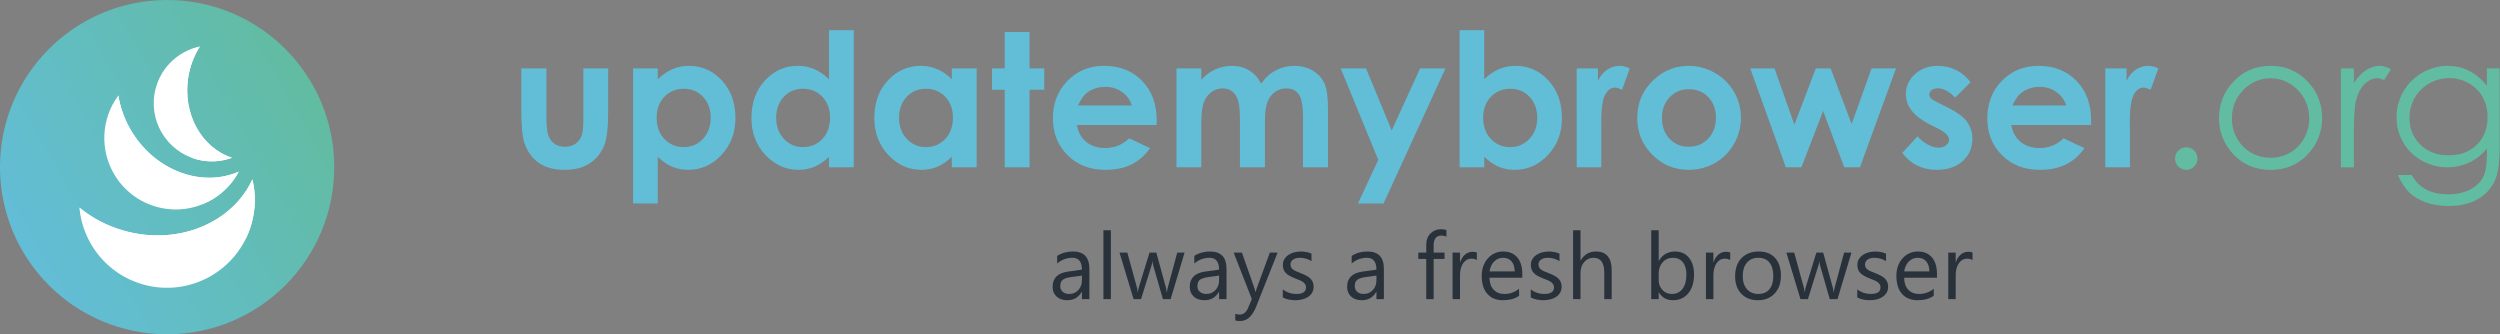 <?xml version="1.0" encoding="utf-8"?>
<!-- Generator: Adobe Illustrator 16.0.0, SVG Export Plug-In . SVG Version: 6.00 Build 0)  -->
<!DOCTYPE svg PUBLIC "-//W3C//DTD SVG 1.1//EN" "http://www.w3.org/Graphics/SVG/1.1/DTD/svg11.dtd">
<svg version="1.1" id="Í_xBC__xB2_ã_1" xmlns="http://www.w3.org/2000/svg" xmlns:xlink="http://www.w3.org/1999/xlink" x="0px"
	 y="0px" width="322.348px" height="43.098px" viewBox="0 0 322.348 43.098" enable-background="new 0 0 322.348 43.098"
	 xml:space="preserve">
<rect x="0" y="0" width="322.348" height="43.098" fill="#808080" stroke="none"/>
<g>
	<path fill="#62BDD7" d="M67.218,8.82h3.234v6.141c0,1.195,0.082,2.025,0.247,2.49s0.429,0.826,0.793,1.084s0.813,0.387,1.345,0.387
		c0.532,0,0.985-0.127,1.357-0.381s0.648-0.627,0.828-1.119c0.133-0.367,0.2-1.152,0.2-2.355V8.82h3.199v5.402
		c0,2.227-0.176,3.75-0.527,4.57c-0.43,1-1.063,1.768-1.898,2.303s-1.898,0.803-3.188,0.803c-1.398,0-2.529-0.313-3.393-0.938
		s-1.471-1.496-1.822-2.613c-0.25-0.773-0.375-2.18-0.375-4.219V8.82z"/>
	<path fill="#62BDD7" d="M84.808,8.82v1.406c0.578-0.578,1.203-1.012,1.875-1.301s1.391-0.434,2.156-0.434
		c1.664,0,3.078,0.629,4.242,1.887s1.746,2.871,1.746,4.84c0,1.898-0.602,3.486-1.805,4.764s-2.629,1.916-4.277,1.916
		c-0.734,0-1.418-0.131-2.051-0.393s-1.262-0.689-1.887-1.283v6.012h-3.176V8.82H84.808z M88.171,11.445
		c-1.008,0-1.844,0.344-2.508,1.031s-0.996,1.586-0.996,2.695c0,1.133,0.332,2.049,0.996,2.748s1.5,1.049,2.508,1.049
		c0.977,0,1.799-0.355,2.467-1.066s1.002-1.617,1.002-2.719c0-1.094-0.328-1.99-0.984-2.689S89.171,11.445,88.171,11.445z"/>
	<path fill="#62BDD7" d="M106.886,3.898h3.199V21.57h-3.199v-1.348c-0.624,0.594-1.25,1.021-1.879,1.283
		c-0.627,0.262-1.309,0.393-2.042,0.393c-1.646,0-3.07-0.639-4.272-1.916c-1.201-1.277-1.803-2.865-1.803-4.764
		c0-1.969,0.582-3.582,1.744-4.84c1.163-1.258,2.576-1.887,4.238-1.887c0.764,0,1.482,0.145,2.152,0.434
		c0.672,0.289,1.292,0.723,1.861,1.301V3.898z M103.522,11.445c-0.988,0-1.81,0.35-2.464,1.049
		c-0.653,0.699-0.981,1.596-0.981,2.689c0,1.102,0.333,2.008,0.999,2.719c0.665,0.711,1.485,1.066,2.458,1.066
		c1.005,0,1.838-0.35,2.5-1.049s0.992-1.615,0.992-2.748c0-1.109-0.33-2.008-0.992-2.695S104.535,11.445,103.522,11.445z"/>
	<path fill="#62BDD7" d="M122.729,8.82h3.199v12.75h-3.199v-1.348c-0.624,0.594-1.25,1.021-1.879,1.283
		c-0.627,0.262-1.309,0.393-2.042,0.393c-1.646,0-3.07-0.639-4.272-1.916c-1.201-1.277-1.803-2.865-1.803-4.764
		c0-1.969,0.582-3.582,1.744-4.84c1.163-1.258,2.576-1.887,4.238-1.887c0.764,0,1.482,0.145,2.152,0.434
		c0.672,0.289,1.292,0.723,1.861,1.301V8.82z M119.366,11.445c-0.988,0-1.81,0.35-2.464,1.049c-0.653,0.699-0.981,1.596-0.981,2.689
		c0,1.102,0.333,2.008,0.999,2.719c0.665,0.711,1.485,1.066,2.458,1.066c1.005,0,1.838-0.35,2.5-1.049s0.992-1.615,0.992-2.748
		c0-1.109-0.33-2.008-0.992-2.695S120.379,11.445,119.366,11.445z"/>
	<path fill="#62BDD7" d="M129.55,4.121h3.199V8.82h1.898v2.754h-1.898v9.996h-3.199v-9.996h-1.641V8.82h1.641V4.121z"/>
	<path fill="#62BDD7" d="M149.132,16.121h-10.277c0.148,0.906,0.545,1.627,1.189,2.162s1.467,0.803,2.467,0.803
		c1.195,0,2.223-0.418,3.082-1.254l2.695,1.266c-0.672,0.953-1.477,1.658-2.414,2.115s-2.051,0.686-3.34,0.686
		c-2,0-3.629-0.631-4.887-1.893s-1.887-2.842-1.887-4.74c0-1.945,0.627-3.561,1.881-4.846s2.826-1.928,4.717-1.928
		c2.008,0,3.641,0.643,4.898,1.928s1.887,2.982,1.887,5.092L149.132,16.121z M145.933,13.602c-0.211-0.711-0.627-1.289-1.25-1.734
		c-0.622-0.445-1.344-0.668-2.166-0.668c-0.892,0-1.674,0.25-2.348,0.75c-0.422,0.313-0.813,0.863-1.174,1.652H145.933z"/>
	<path fill="#62BDD7" d="M151.698,8.82h3.199v1.465c0.547-0.602,1.156-1.051,1.824-1.348s1.397-0.445,2.188-0.445
		c0.797,0,1.516,0.195,2.157,0.586s1.157,0.961,1.548,1.711c0.508-0.75,1.132-1.32,1.871-1.711c0.738-0.391,1.545-0.586,2.422-0.586
		c0.906,0,1.703,0.211,2.392,0.633s1.183,0.973,1.483,1.652s0.451,1.785,0.451,3.316v7.477h-3.223v-6.469
		c0-1.445-0.18-2.424-0.539-2.936s-0.898-0.768-1.617-0.768c-0.547,0-1.037,0.156-1.471,0.469s-0.756,0.744-0.967,1.295
		s-0.316,1.436-0.316,2.654v5.754h-3.223v-6.176c0-1.141-0.084-1.967-0.252-2.479s-0.421-0.893-0.758-1.143
		c-0.336-0.25-0.744-0.375-1.222-0.375c-0.532,0-1.017,0.158-1.45,0.475c-0.436,0.316-0.76,0.76-0.975,1.33
		c-0.217,0.57-0.324,1.469-0.324,2.695v5.672h-3.199V8.82z"/>
	<path fill="#62BDD7" d="M172.866,8.82h3.27l3.312,8l3.654-8h3.278l-7.984,17.414h-3.305l2.622-5.615L172.866,8.82z"/>
	<path fill="#62BDD7" d="M191.378,3.898v6.328c0.578-0.578,1.203-1.012,1.875-1.301s1.391-0.434,2.157-0.434
		c1.664,0,3.078,0.629,4.242,1.887s1.746,2.871,1.746,4.84c0,1.898-0.602,3.486-1.805,4.764s-2.629,1.916-4.277,1.916
		c-0.735,0-1.419-0.131-2.052-0.393s-1.262-0.689-1.887-1.283v1.348h-3.176V3.898H191.378z M194.741,11.445
		c-1.008,0-1.844,0.344-2.508,1.031s-0.996,1.586-0.996,2.695c0,1.133,0.332,2.049,0.996,2.748s1.5,1.049,2.508,1.049
		c0.978,0,1.8-0.355,2.468-1.066s1.002-1.617,1.002-2.719c0-1.094-0.328-1.99-0.984-2.689S195.742,11.445,194.741,11.445z"/>
	<path fill="#62BDD7" d="M203.297,8.82h2.742v1.605c0.297-0.633,0.691-1.113,1.184-1.441s1.031-0.492,1.617-0.492
		c0.414,0,0.848,0.109,1.301,0.328l-0.996,2.754c-0.375-0.188-0.684-0.281-0.926-0.281c-0.492,0-0.908,0.305-1.248,0.914
		s-0.51,1.805-0.51,3.586l0.012,0.621v5.156h-3.176V8.82z"/>
	<path fill="#62BDD7" d="M217.711,8.492c1.203,0,2.334,0.301,3.393,0.902s1.885,1.418,2.479,2.449s0.891,2.145,0.891,3.34
		c0,1.203-0.299,2.328-0.896,3.375s-1.412,1.865-2.443,2.455s-2.168,0.885-3.41,0.885c-1.828,0-3.389-0.65-4.682-1.951
		s-1.939-2.881-1.939-4.74c0-1.992,0.73-3.652,2.191-4.98C214.574,9.07,216.047,8.492,217.711,8.492z M217.764,11.504
		c-0.994,0-1.821,0.346-2.482,1.037c-0.662,0.691-0.992,1.576-0.992,2.654c0,1.109,0.326,2.008,0.98,2.695
		c0.653,0.688,1.48,1.031,2.482,1.031s1.835-0.348,2.5-1.043s0.998-1.59,0.998-2.684s-0.327-1.982-0.98-2.666
		S218.781,11.504,217.764,11.504z"/>
	<path fill="#62BDD7" d="M225.674,8.82h3.132l2.563,7.254l2.759-7.254h1.915l2.709,7.172l2.567-7.172h3.151l-4.652,12.75h-2.027
		l-2.719-7.266l-2.801,7.266h-2.004L225.674,8.82z"/>
	<path fill="#62BDD7" d="M254.086,10.602l-1.98,1.98c-0.805-0.797-1.535-1.195-2.191-1.195c-0.359,0-0.641,0.076-0.844,0.229
		s-0.305,0.342-0.305,0.568c0,0.172,0.064,0.33,0.193,0.475s0.447,0.342,0.955,0.592l1.172,0.586
		c1.234,0.609,2.082,1.23,2.543,1.863s0.691,1.375,0.691,2.227c0,1.133-0.416,2.078-1.248,2.836s-1.947,1.137-3.346,1.137
		c-1.859,0-3.344-0.727-4.453-2.18l1.969-2.145c0.375,0.438,0.814,0.791,1.318,1.061s0.951,0.404,1.342,0.404
		c0.422,0,0.762-0.102,1.02-0.305s0.387-0.438,0.387-0.703c0-0.492-0.465-0.973-1.395-1.441l-1.078-0.539
		c-2.063-1.039-3.094-2.34-3.094-3.902c0-1.008,0.389-1.869,1.166-2.584s1.771-1.072,2.982-1.072c0.828,0,1.607,0.182,2.338,0.545
		S253.578,9.922,254.086,10.602z"/>
	<path fill="#62BDD7" d="M269.613,16.121h-10.277c0.148,0.906,0.545,1.627,1.189,2.162s1.467,0.803,2.467,0.803
		c1.195,0,2.223-0.418,3.082-1.254l2.695,1.266c-0.672,0.953-1.477,1.658-2.414,2.115s-2.051,0.686-3.34,0.686
		c-2,0-3.629-0.631-4.887-1.893s-1.887-2.842-1.887-4.74c0-1.945,0.627-3.561,1.881-4.846s2.826-1.928,4.717-1.928
		c2.008,0,3.641,0.643,4.898,1.928s1.887,2.982,1.887,5.092L269.613,16.121z M266.414,13.602c-0.211-0.711-0.628-1.289-1.25-1.734
		s-1.344-0.668-2.166-0.668c-0.893,0-1.675,0.25-2.348,0.75c-0.423,0.313-0.813,0.863-1.174,1.652H266.414z"/>
	<path fill="#62BDD7" d="M271.453,8.82h2.742v1.605c0.297-0.633,0.691-1.113,1.184-1.441s1.031-0.492,1.617-0.492
		c0.414,0,0.848,0.109,1.301,0.328l-0.996,2.754c-0.375-0.188-0.684-0.281-0.926-0.281c-0.492,0-0.908,0.305-1.248,0.914
		s-0.51,1.805-0.51,3.586l0.012,0.621v5.156h-3.176V8.82z"/>
	<path fill="#62BCA1" d="M281.895,18.992c0.398,0,0.738,0.141,1.02,0.422s0.422,0.625,0.422,1.031c0,0.398-0.141,0.74-0.422,1.025
		s-0.621,0.428-1.02,0.428s-0.738-0.143-1.02-0.428s-0.422-0.627-0.422-1.025c0-0.406,0.141-0.75,0.422-1.031
		S281.496,18.992,281.895,18.992z"/>
	<path fill="#62BCA1" d="M292.77,8.492c1.965,0,3.592,0.711,4.884,2.133c1.174,1.297,1.761,2.832,1.761,4.605
		c0,1.781-0.62,3.338-1.86,4.67c-1.241,1.332-2.836,1.998-4.784,1.998c-1.957,0-3.555-0.666-4.796-1.998
		c-1.24-1.332-1.86-2.889-1.86-4.67c0-1.766,0.587-3.297,1.761-4.594C289.165,9.207,290.797,8.492,292.77,8.492z M292.764,10.098
		c-1.364,0-2.536,0.504-3.517,1.512c-0.979,1.008-1.47,2.227-1.47,3.656c0,0.922,0.224,1.781,0.67,2.578
		c0.447,0.797,1.051,1.412,1.812,1.846s1.596,0.65,2.505,0.65s1.744-0.217,2.505-0.65s1.364-1.049,1.812-1.846
		c0.446-0.797,0.67-1.656,0.67-2.578c0-1.43-0.492-2.648-1.476-3.656C295.29,10.602,294.12,10.098,292.764,10.098z"/>
	<path fill="#62BCA1" d="M301.828,8.82h1.676v1.863c0.5-0.734,1.027-1.283,1.582-1.646s1.133-0.545,1.734-0.545
		c0.453,0,0.938,0.145,1.453,0.434l-0.855,1.383c-0.344-0.148-0.633-0.223-0.867-0.223c-0.547,0-1.074,0.225-1.582,0.674
		s-0.895,1.146-1.16,2.092c-0.203,0.727-0.305,2.195-0.305,4.406v4.313h-1.676V8.82z"/>
	<path fill="#62BCA1" d="M320.66,8.82h1.641v10.16c0,1.789-0.156,3.098-0.469,3.926c-0.43,1.172-1.176,2.074-2.238,2.707
		s-2.34,0.949-3.832,0.949c-1.094,0-2.076-0.154-2.947-0.463c-0.871-0.311-1.58-0.727-2.127-1.246
		c-0.547-0.521-1.051-1.283-1.512-2.287h1.781c0.484,0.844,1.11,1.469,1.877,1.875s1.717,0.609,2.852,0.609
		c1.118,0,2.063-0.207,2.833-0.625c0.771-0.416,1.32-0.939,1.648-1.57c0.329-0.631,0.493-1.648,0.493-3.055v-0.656
		c-0.618,0.781-1.373,1.381-2.264,1.799c-0.892,0.418-1.838,0.627-2.839,0.627c-1.174,0-2.276-0.291-3.309-0.873
		s-1.83-1.365-2.393-2.35c-0.563-0.984-0.845-2.066-0.845-3.246s0.293-2.279,0.88-3.299s1.397-1.826,2.434-2.42
		s2.13-0.891,3.279-0.891c0.954,0,1.844,0.197,2.669,0.592c0.824,0.395,1.62,1.045,2.387,1.951V8.82z M315.82,10.074
		c-0.93,0-1.793,0.225-2.59,0.674s-1.422,1.07-1.875,1.863s-0.68,1.65-0.68,2.572c0,1.398,0.469,2.555,1.406,3.469
		s2.152,1.371,3.645,1.371c1.508,0,2.721-0.453,3.639-1.359s1.377-2.098,1.377-3.574c0-0.961-0.211-1.818-0.633-2.572
		s-1.02-1.35-1.793-1.787S316.711,10.074,315.82,10.074z"/>
	<path fill="#29323B" d="M140.464,38.57h-0.961v-0.938h-0.023c-0.418,0.719-1.033,1.078-1.846,1.078
		c-0.598,0-1.066-0.158-1.404-0.475s-0.506-0.736-0.506-1.26c0-1.121,0.66-1.773,1.98-1.957l1.799-0.252
		c0-1.02-0.412-1.529-1.236-1.529c-0.723,0-1.375,0.246-1.957,0.738v-0.984c0.59-0.375,1.27-0.563,2.039-0.563
		c1.41,0,2.115,0.746,2.115,2.238V38.57z M139.503,35.535l-1.447,0.199c-0.445,0.063-0.781,0.173-1.008,0.331
		s-0.34,0.438-0.34,0.841c0,0.293,0.104,0.532,0.313,0.718s0.488,0.278,0.836,0.278c0.477,0,0.869-0.167,1.18-0.501
		s0.467-0.757,0.467-1.269V35.535z"/>
	<path fill="#29323B" d="M143.235,38.57h-0.961v-8.883h0.961V38.57z"/>
	<path fill="#29323B" d="M152.739,32.57l-1.799,6h-0.996l-1.236-4.295c-0.047-0.164-0.078-0.35-0.094-0.557h-0.023
		c-0.012,0.141-0.053,0.322-0.123,0.545l-1.342,4.307h-0.961l-1.816-6h1.008l1.242,4.512c0.039,0.137,0.066,0.316,0.082,0.539h0.047
		c0.012-0.172,0.047-0.355,0.105-0.551l1.383-4.5h0.879l1.242,4.523c0.039,0.145,0.068,0.324,0.088,0.539h0.047
		c0.008-0.152,0.041-0.332,0.1-0.539l1.219-4.523H152.739z"/>
	<path fill="#29323B" d="M158.147,38.57h-0.961v-0.938h-0.023c-0.418,0.719-1.033,1.078-1.846,1.078
		c-0.598,0-1.066-0.158-1.404-0.475s-0.506-0.736-0.506-1.26c0-1.121,0.66-1.773,1.98-1.957l1.799-0.252
		c0-1.02-0.412-1.529-1.236-1.529c-0.723,0-1.375,0.246-1.957,0.738v-0.984c0.59-0.375,1.27-0.563,2.039-0.563
		c1.41,0,2.115,0.746,2.115,2.238V38.57z M157.187,35.535l-1.447,0.199c-0.445,0.063-0.781,0.173-1.008,0.331
		s-0.34,0.438-0.34,0.841c0,0.293,0.104,0.532,0.313,0.718s0.488,0.278,0.836,0.278c0.477,0,0.869-0.167,1.18-0.501
		s0.467-0.757,0.467-1.269V35.535z"/>
	<path fill="#29323B" d="M164.733,32.57l-2.76,6.961c-0.492,1.242-1.184,1.863-2.074,1.863c-0.25,0-0.459-0.025-0.627-0.076v-0.861
		c0.207,0.07,0.396,0.105,0.568,0.105c0.484,0,0.848-0.289,1.09-0.867l0.48-1.137l-2.344-5.988h1.066l1.623,4.617
		c0.02,0.059,0.061,0.211,0.123,0.457h0.035c0.02-0.094,0.059-0.242,0.117-0.445l1.705-4.629H164.733z"/>
	<path fill="#29323B" d="M165.401,38.354v-1.031c0.523,0.387,1.1,0.58,1.729,0.58c0.844,0,1.266-0.281,1.266-0.844
		c0-0.16-0.037-0.296-0.109-0.407s-0.17-0.21-0.293-0.296s-0.268-0.163-0.434-0.231s-0.344-0.14-0.535-0.214
		c-0.266-0.105-0.5-0.212-0.701-0.319s-0.369-0.229-0.504-0.363s-0.236-0.288-0.305-0.46s-0.102-0.373-0.102-0.604
		c0-0.281,0.064-0.53,0.193-0.747s0.301-0.398,0.516-0.545s0.459-0.257,0.734-0.331s0.561-0.111,0.854-0.111
		c0.52,0,0.984,0.09,1.395,0.27v0.973c-0.441-0.289-0.949-0.434-1.523-0.434c-0.18,0-0.342,0.021-0.486,0.062
		s-0.27,0.099-0.373,0.173s-0.184,0.163-0.24,0.267s-0.084,0.218-0.084,0.343c0,0.156,0.027,0.287,0.084,0.393
		s0.141,0.199,0.25,0.281s0.242,0.156,0.398,0.223s0.334,0.139,0.533,0.217c0.266,0.102,0.504,0.206,0.715,0.313
		s0.391,0.229,0.539,0.363s0.262,0.29,0.342,0.466s0.121,0.385,0.121,0.627c0,0.297-0.066,0.555-0.197,0.773s-0.305,0.4-0.523,0.545
		s-0.471,0.252-0.756,0.322s-0.584,0.105-0.896,0.105C166.39,38.711,165.854,38.592,165.401,38.354z"/>
	<path fill="#29323B" d="M178.438,38.57h-0.961v-0.938h-0.023c-0.418,0.719-1.033,1.078-1.846,1.078
		c-0.598,0-1.066-0.158-1.404-0.475s-0.506-0.736-0.506-1.26c0-1.121,0.66-1.773,1.98-1.957l1.799-0.252
		c0-1.02-0.412-1.529-1.236-1.529c-0.723,0-1.375,0.246-1.957,0.738v-0.984c0.59-0.375,1.27-0.563,2.039-0.563
		c1.41,0,2.115,0.746,2.115,2.238V38.57z M177.478,35.535l-1.447,0.199c-0.445,0.063-0.781,0.173-1.008,0.331
		s-0.34,0.438-0.34,0.841c0,0.293,0.104,0.532,0.313,0.718s0.488,0.278,0.836,0.278c0.477,0,0.869-0.167,1.18-0.501
		s0.467-0.757,0.467-1.269V35.535z"/>
	<path fill="#29323B" d="M186.501,30.531c-0.188-0.105-0.4-0.158-0.639-0.158c-0.672,0-1.008,0.424-1.008,1.271v0.926h1.406v0.82
		h-1.406v5.18h-0.955v-5.18h-1.025v-0.82h1.025v-0.973c0-0.629,0.182-1.126,0.545-1.491s0.816-0.548,1.359-0.548
		c0.293,0,0.525,0.035,0.697,0.105V30.531z"/>
	<path fill="#29323B" d="M190.421,33.543c-0.168-0.129-0.41-0.193-0.727-0.193c-0.41,0-0.754,0.193-1.029,0.58
		s-0.412,0.914-0.412,1.582v3.059h-0.961v-6h0.961v1.236h0.023c0.137-0.422,0.346-0.751,0.627-0.987s0.596-0.354,0.943-0.354
		c0.25,0,0.441,0.027,0.574,0.082V33.543z"/>
	<path fill="#29323B" d="M196.285,35.811h-4.235c0.016,0.668,0.195,1.184,0.539,1.547s0.816,0.545,1.418,0.545
		c0.676,0,1.296-0.223,1.862-0.668v0.902c-0.527,0.383-1.224,0.574-2.091,0.574c-0.848,0-1.514-0.272-1.998-0.817
		s-0.727-1.312-0.727-2.3c0-0.934,0.264-1.694,0.793-2.282s1.188-0.882,1.973-0.882s1.392,0.254,1.821,0.762
		s0.645,1.213,0.645,2.115V35.811z M195.301,34.996c-0.004-0.555-0.137-0.986-0.4-1.295c-0.265-0.309-0.63-0.463-1.099-0.463
		c-0.453,0-0.838,0.162-1.154,0.486s-0.512,0.748-0.586,1.271H195.301z"/>
	<path fill="#29323B" d="M197.375,38.354v-1.031c0.523,0.387,1.1,0.58,1.729,0.58c0.844,0,1.266-0.281,1.266-0.844
		c0-0.16-0.036-0.296-0.108-0.407s-0.17-0.21-0.293-0.296s-0.268-0.163-0.434-0.231s-0.345-0.14-0.536-0.214
		c-0.266-0.105-0.499-0.212-0.7-0.319s-0.369-0.229-0.504-0.363s-0.236-0.288-0.305-0.46s-0.103-0.373-0.103-0.604
		c0-0.281,0.064-0.53,0.193-0.747s0.301-0.398,0.516-0.545s0.46-0.257,0.735-0.331s0.56-0.111,0.853-0.111
		c0.52,0,0.984,0.09,1.395,0.27v0.973c-0.441-0.289-0.949-0.434-1.523-0.434c-0.18,0-0.342,0.021-0.486,0.062
		s-0.269,0.099-0.372,0.173s-0.184,0.163-0.24,0.267s-0.085,0.218-0.085,0.343c0,0.156,0.028,0.287,0.085,0.393
		s0.14,0.199,0.249,0.281s0.242,0.156,0.398,0.223s0.334,0.139,0.533,0.217c0.266,0.102,0.504,0.206,0.715,0.313
		s0.391,0.229,0.539,0.363s0.263,0.29,0.343,0.466s0.12,0.385,0.12,0.627c0,0.297-0.065,0.555-0.196,0.773s-0.306,0.4-0.524,0.545
		s-0.471,0.252-0.756,0.322s-0.584,0.105-0.896,0.105C198.363,38.711,197.828,38.592,197.375,38.354z"/>
	<path fill="#29323B" d="M207.811,38.57h-0.961v-3.457c0-1.25-0.465-1.875-1.395-1.875c-0.469,0-0.863,0.181-1.184,0.542
		s-0.48,0.825-0.48,1.392v3.398h-0.961v-8.883h0.961v3.879h0.023c0.461-0.758,1.117-1.137,1.969-1.137
		c1.352,0,2.027,0.814,2.027,2.443V38.57z"/>
	<path fill="#29323B" d="M213.893,37.703h-0.023v0.867h-0.961v-8.883h0.961v3.938h0.023c0.473-0.797,1.164-1.195,2.074-1.195
		c0.77,0,1.372,0.269,1.808,0.806s0.653,1.257,0.653,2.159c0,1.004-0.244,1.808-0.732,2.411s-1.156,0.905-2.004,0.905
		C214.898,38.711,214.299,38.375,213.893,37.703z M213.869,35.283v0.838c0,0.496,0.161,0.917,0.483,1.263s0.731,0.519,1.228,0.519
		c0.582,0,1.038-0.223,1.368-0.668s0.495-1.064,0.495-1.857c0-0.668-0.154-1.191-0.463-1.57s-0.727-0.568-1.254-0.568
		c-0.559,0-1.008,0.194-1.348,0.583S213.869,34.697,213.869,35.283z"/>
	<path fill="#29323B" d="M223.092,33.543c-0.168-0.129-0.41-0.193-0.727-0.193c-0.41,0-0.753,0.193-1.028,0.58
		s-0.413,0.914-0.413,1.582v3.059h-0.961v-6h0.961v1.236h0.023c0.137-0.422,0.346-0.751,0.627-0.987s0.596-0.354,0.943-0.354
		c0.25,0,0.441,0.027,0.574,0.082V33.543z"/>
	<path fill="#29323B" d="M226.643,38.711c-0.887,0-1.595-0.28-2.124-0.841s-0.794-1.304-0.794-2.229
		c0-1.008,0.275-1.795,0.826-2.361s1.295-0.85,2.232-0.85c0.895,0,1.593,0.275,2.095,0.826s0.753,1.314,0.753,2.291
		c0,0.957-0.271,1.724-0.812,2.3S227.553,38.711,226.643,38.711z M226.713,33.238c-0.617,0-1.105,0.21-1.465,0.63
		s-0.539,0.999-0.539,1.737c0,0.711,0.182,1.271,0.545,1.682s0.85,0.615,1.459,0.615c0.621,0,1.099-0.201,1.433-0.604
		s0.501-0.975,0.501-1.717c0-0.75-0.167-1.328-0.501-1.734S227.334,33.238,226.713,33.238z"/>
	<path fill="#29323B" d="M238.725,32.57l-1.799,6h-0.996l-1.236-4.295c-0.047-0.164-0.078-0.35-0.094-0.557h-0.023
		c-0.012,0.141-0.053,0.322-0.123,0.545l-1.342,4.307h-0.961l-1.816-6h1.008l1.242,4.512c0.039,0.137,0.066,0.316,0.082,0.539h0.047
		c0.012-0.172,0.047-0.355,0.105-0.551l1.383-4.5h0.879l1.242,4.523c0.039,0.145,0.068,0.324,0.088,0.539h0.047
		c0.008-0.152,0.041-0.332,0.1-0.539l1.219-4.523H238.725z"/>
	<path fill="#29323B" d="M239.475,38.354v-1.031c0.523,0.387,1.1,0.58,1.729,0.58c0.844,0,1.266-0.281,1.266-0.844
		c0-0.16-0.036-0.296-0.108-0.407s-0.17-0.21-0.293-0.296s-0.268-0.163-0.434-0.231s-0.345-0.14-0.536-0.214
		c-0.266-0.105-0.499-0.212-0.7-0.319s-0.369-0.229-0.504-0.363s-0.236-0.288-0.305-0.46s-0.103-0.373-0.103-0.604
		c0-0.281,0.064-0.53,0.193-0.747s0.301-0.398,0.516-0.545s0.46-0.257,0.735-0.331s0.56-0.111,0.853-0.111
		c0.52,0,0.984,0.09,1.395,0.27v0.973c-0.441-0.289-0.949-0.434-1.523-0.434c-0.18,0-0.342,0.021-0.486,0.062
		s-0.269,0.099-0.372,0.173s-0.184,0.163-0.24,0.267s-0.085,0.218-0.085,0.343c0,0.156,0.028,0.287,0.085,0.393
		s0.14,0.199,0.249,0.281s0.242,0.156,0.398,0.223s0.334,0.139,0.533,0.217c0.266,0.102,0.504,0.206,0.715,0.313
		s0.391,0.229,0.539,0.363s0.263,0.29,0.343,0.466s0.12,0.385,0.12,0.627c0,0.297-0.065,0.555-0.196,0.773s-0.306,0.4-0.524,0.545
		s-0.471,0.252-0.756,0.322s-0.584,0.105-0.896,0.105C240.463,38.711,239.928,38.592,239.475,38.354z"/>
	<path fill="#29323B" d="M249.752,35.811h-4.236c0.016,0.668,0.195,1.184,0.539,1.547s0.816,0.545,1.418,0.545
		c0.676,0,1.297-0.223,1.863-0.668v0.902c-0.527,0.383-1.225,0.574-2.092,0.574c-0.848,0-1.514-0.272-1.998-0.817
		s-0.727-1.312-0.727-2.3c0-0.934,0.265-1.694,0.794-2.282s1.187-0.882,1.972-0.882s1.393,0.254,1.822,0.762
		s0.645,1.213,0.645,2.115V35.811z M248.768,34.996c-0.004-0.555-0.138-0.986-0.401-1.295s-0.63-0.463-1.099-0.463
		c-0.453,0-0.838,0.162-1.154,0.486s-0.512,0.748-0.586,1.271H248.768z"/>
	<path fill="#29323B" d="M254.334,33.543c-0.168-0.129-0.41-0.193-0.727-0.193c-0.41,0-0.753,0.193-1.028,0.58
		s-0.413,0.914-0.413,1.582v3.059h-0.961v-6h0.961v1.236h0.023c0.137-0.422,0.346-0.751,0.627-0.987s0.596-0.354,0.943-0.354
		c0.25,0,0.441,0.027,0.574,0.082V33.543z"/>
</g>
<linearGradient id="SVGID_1_" gradientUnits="userSpaceOnUse" x1="2.884" y1="32.325" x2="40.214" y2="10.773">
	<stop  offset="0" style="stop-color:#62BDD7"/>
	<stop  offset="1" style="stop-color:#62BCA1"/>
</linearGradient>
<circle fill-rule="evenodd" clip-rule="evenodd" fill="url(#SVGID_1_)" cx="21.549" cy="21.549" r="21.549"/>
<g>
	<path fill-rule="evenodd" clip-rule="evenodd" fill="#FFFFFF" d="M25.774,5.988c-2.952,0.619-5.358,3.001-5.858,6.158
		c-0.647,4.084,2.14,7.921,6.223,8.567c1.316,0.207,2.607,0.061,3.773-0.374c-3.914-1.265-6.388-5.65-5.642-10.361
		C24.506,8.498,25.034,7.146,25.774,5.988z"/>
	<path fill-rule="evenodd" clip-rule="evenodd" fill="#FFFFFF" d="M29.912,20.34c-3.914-1.265-6.388-5.65-5.642-10.361
		c0.236-1.48,0.764-2.833,1.504-3.99c-0.007,0.002-0.015,0.002-0.021,0.006c-1.503,1.475-2.618,3.599-3.009,6.064
		c-0.515,3.256,0.35,6.332,2.086,8.326c0.418,0.147,0.856,0.256,1.309,0.329C27.456,20.921,28.747,20.774,29.912,20.34z"/>
	<path fill-rule="evenodd" clip-rule="evenodd" fill="#FFFFFF" d="M15.261,12.308c-2.211,2.981-2.479,7.138-0.362,10.45
		c2.739,4.284,8.436,5.539,12.721,2.798c1.38-0.881,2.447-2.071,3.167-3.425c-4.634,2.033-10.491,0.021-13.651-4.925
		C16.143,15.653,15.523,13.979,15.261,12.308z"/>
	<path fill-rule="evenodd" clip-rule="evenodd" fill="#FFFFFF" d="M30.787,22.131c-4.634,2.033-10.491,0.021-13.651-4.925
		c-0.993-1.553-1.613-3.228-1.875-4.898c-0.007,0.006-0.013,0.016-0.018,0.023c-0.178,2.584,0.531,5.447,2.187,8.036
		c2.183,3.416,5.492,5.541,8.716,5.955c0.503-0.206,0.998-0.46,1.474-0.767C29,24.675,30.067,23.484,30.787,22.131z"/>
	<path fill-rule="evenodd" clip-rule="evenodd" fill="#FFFFFF" d="M10.238,26.768c0.401,4.547,3.546,8.59,8.199,9.908
		c6.02,1.707,12.285-1.79,13.99-7.812c0.551-1.938,0.559-3.905,0.118-5.736c-2.604,5.653-9.637,8.584-16.58,6.615
		C13.782,29.125,11.844,28.089,10.238,26.768z"/>
	<path fill-rule="evenodd" clip-rule="evenodd" fill="#FFFFFF" d="M32.545,23.128c-2.604,5.653-9.637,8.584-16.58,6.615
		c-2.183-0.618-4.122-1.654-5.727-2.976c0.001,0.009,0.002,0.021,0.004,0.035c1.946,2.524,4.937,4.578,8.573,5.608
		c4.798,1.358,9.576,0.611,12.881-1.638c0.296-0.604,0.541-1.241,0.73-1.909C32.978,26.926,32.986,24.959,32.545,23.128z"/>
</g>
</svg>
